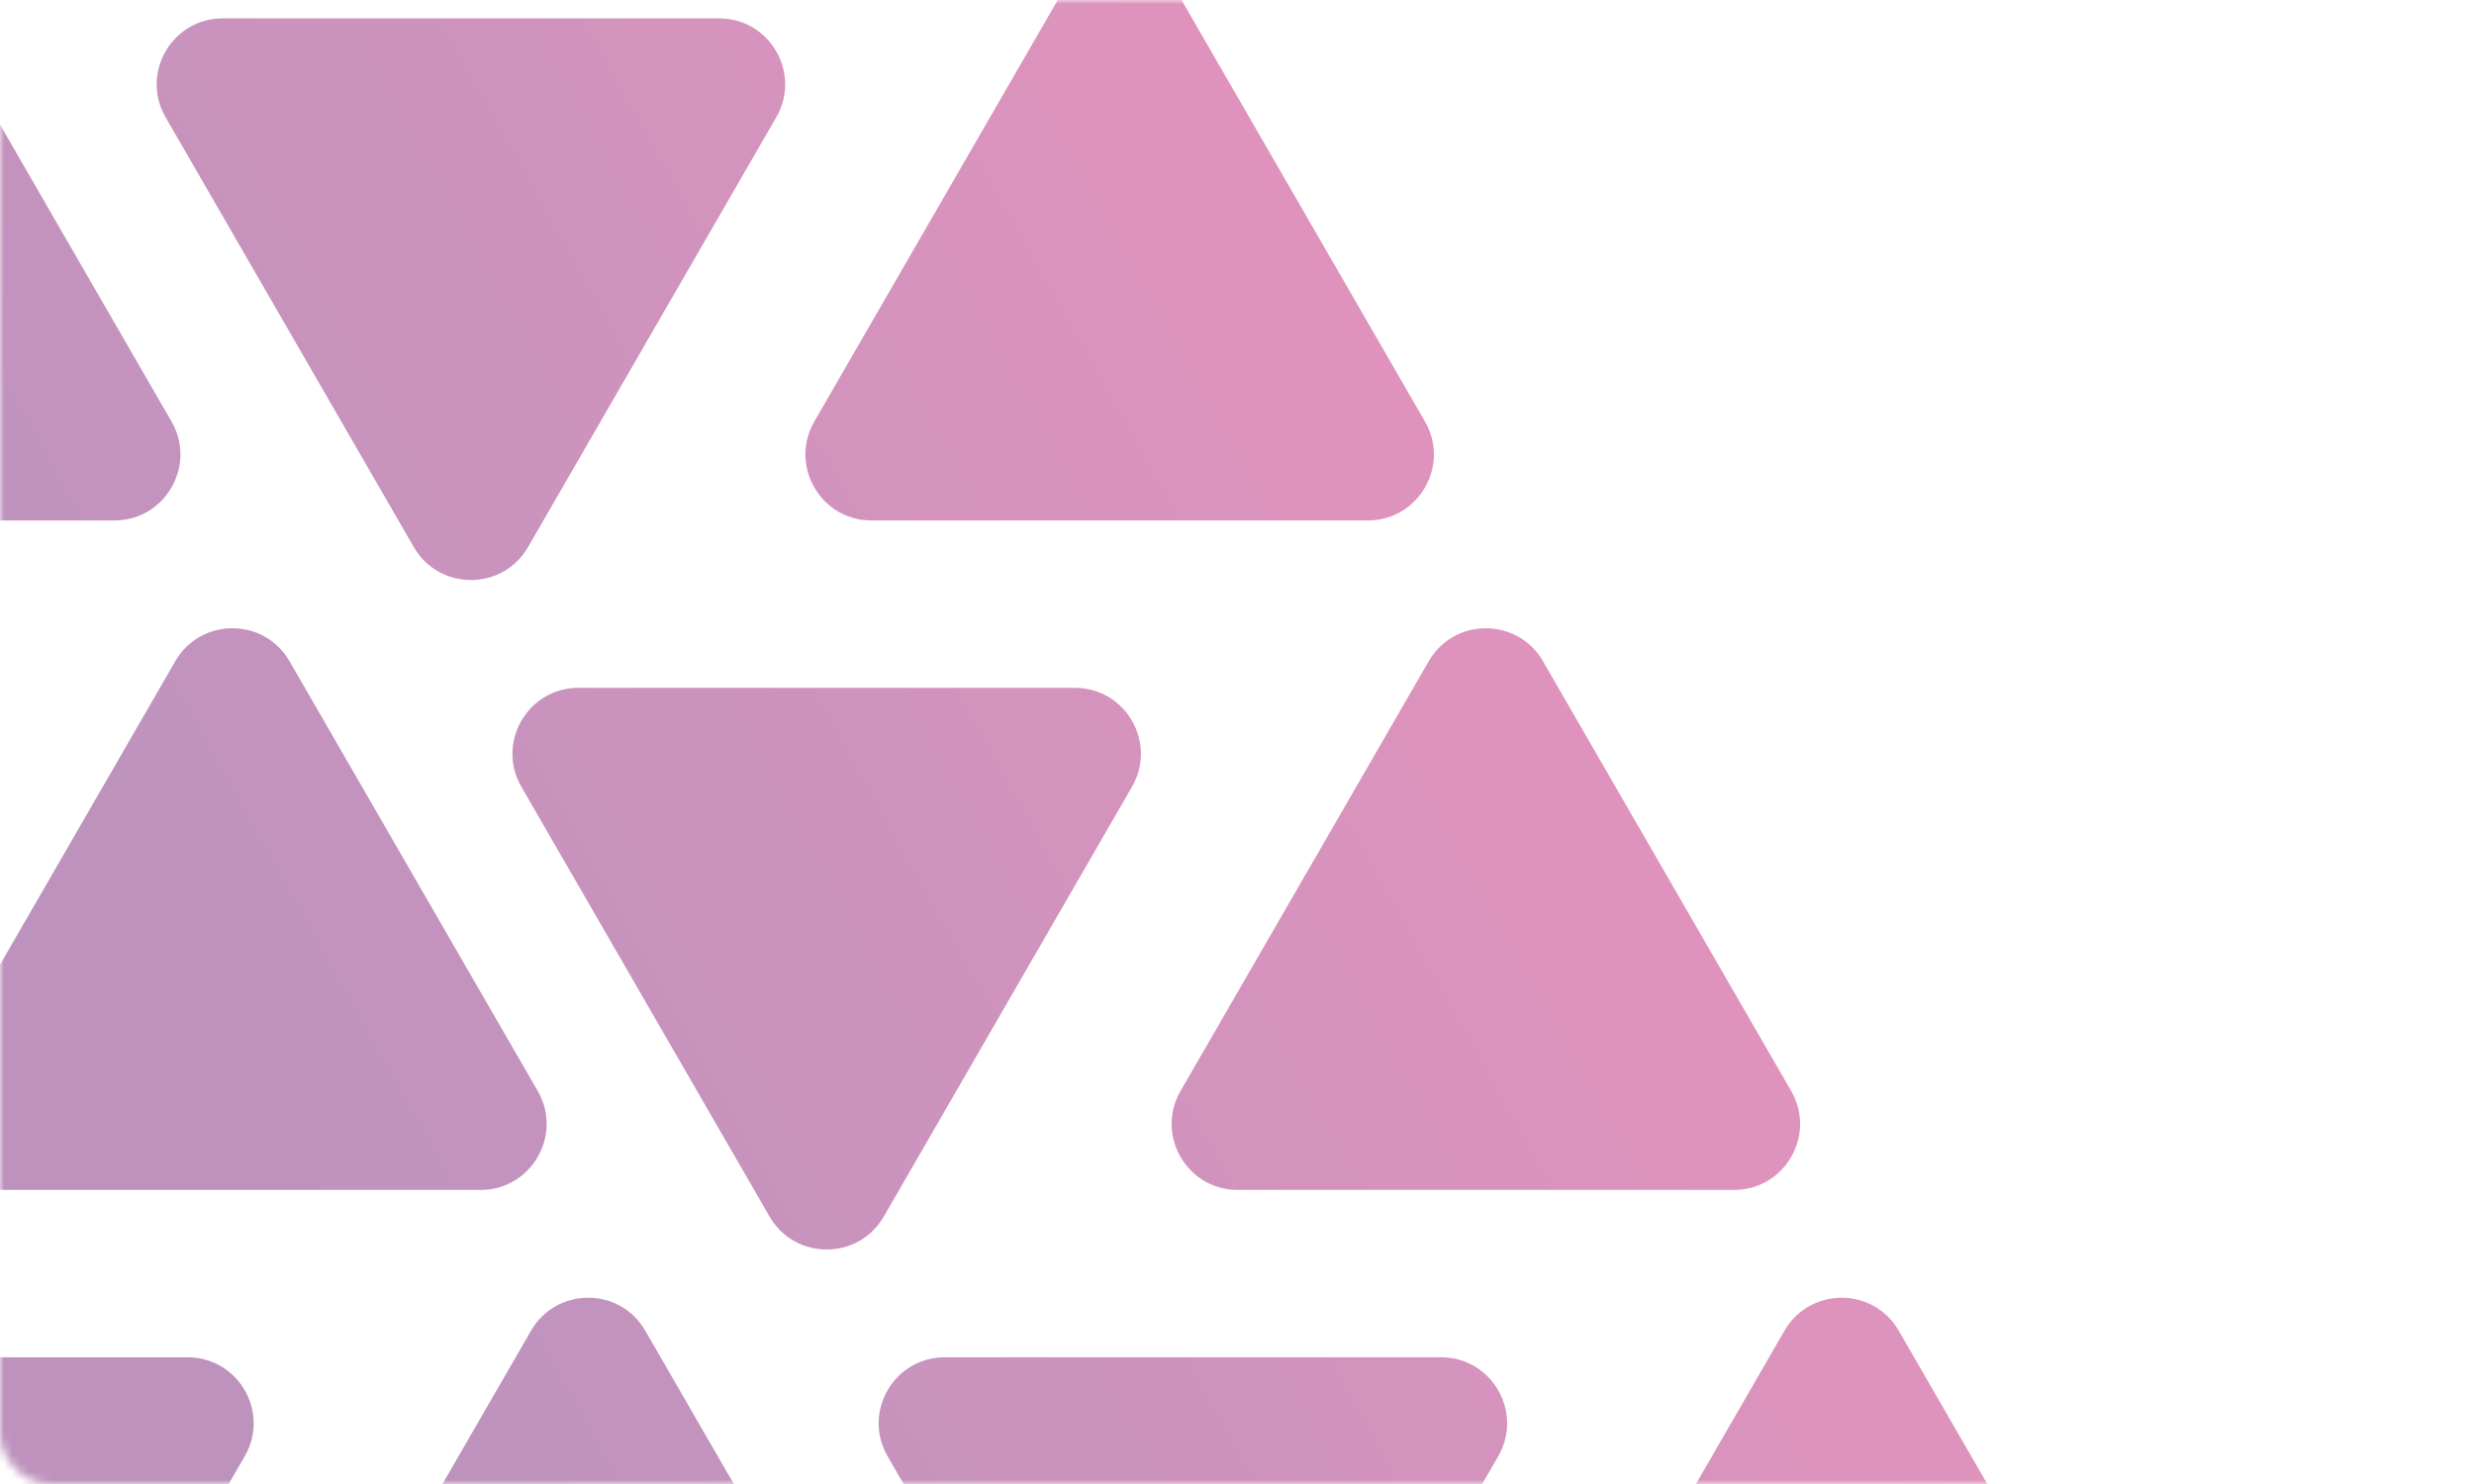 <svg width="300" height="180" viewBox="0 0 300 180" fill="none" xmlns="http://www.w3.org/2000/svg">
<mask id="mask0" mask-type="alpha" maskUnits="userSpaceOnUse" x="0" y="0" width="300" height="180">
<rect width="300" height="180" rx="6" fill="url(#paint0_linear)"/>
</mask>
<g mask="url(#mask0)">
<path opacity="0.5" fill-rule="evenodd" clip-rule="evenodd" d="M-87.964 66.354C-91.043 71.687 -98.741 71.687 -101.82 66.354L-131.916 14.226C-134.995 8.893 -131.146 2.226 -124.988 2.226L-64.796 2.226C-58.638 2.226 -54.789 8.893 -57.868 14.226L-87.964 66.354ZM-44.825 147.557C-47.904 152.89 -55.602 152.89 -58.681 147.557L-88.777 95.429C-91.856 90.096 -88.007 83.429 -81.849 83.429L-21.657 83.429C-15.499 83.429 -11.65 90.096 -14.729 95.429L-44.825 147.557ZM-23.155 -0.999C-20.076 -6.333 -12.378 -6.333 -9.299 -0.999L20.797 51.128C23.877 56.462 20.027 63.128 13.869 63.128L-46.323 63.128C-52.481 63.128 -56.33 56.462 -53.251 51.128L-23.155 -0.999ZM-0.417 228.76C-3.496 234.093 -11.194 234.093 -14.274 228.76L-44.369 176.632C-47.449 171.299 -43.6 164.632 -37.441 164.632L22.751 164.632C28.909 164.632 32.758 171.299 29.679 176.632L-0.417 228.76ZM35.109 80.204C32.03 74.87 24.332 74.87 21.253 80.204L-8.843 132.331C-11.922 137.665 -8.073 144.331 -1.915 144.331L58.277 144.331C64.435 144.331 68.284 137.665 65.205 132.331L35.109 80.204ZM78.248 161.406C75.169 156.073 67.471 156.073 64.392 161.406L34.296 213.534C31.217 218.867 35.066 225.534 41.224 225.534L101.416 225.534C107.574 225.534 111.423 218.867 108.344 213.534L78.248 161.406ZM64.033 66.354C60.954 71.687 53.256 71.687 50.177 66.354L20.081 14.226C17.002 8.893 20.851 2.226 27.009 2.226L87.201 2.226C93.359 2.226 97.209 8.893 94.129 14.226L64.033 66.354ZM107.172 147.557C104.093 152.89 96.395 152.89 93.316 147.557L63.22 95.429C60.141 90.096 63.99 83.429 70.148 83.429L130.34 83.429C136.498 83.429 140.347 90.096 137.268 95.429L107.172 147.557ZM128.842 -0.999C131.921 -6.333 139.619 -6.333 142.699 -0.999L172.795 51.128C175.874 56.462 172.025 63.128 165.866 63.128L105.674 63.128C99.516 63.128 95.667 56.462 98.746 51.128L128.842 -0.999ZM151.58 228.76C148.501 234.093 140.803 234.093 137.724 228.76L107.628 176.632C104.549 171.299 108.398 164.632 114.556 164.632L174.748 164.632C180.906 164.632 184.755 171.299 181.676 176.632L151.58 228.76ZM187.106 80.204C184.027 74.87 176.329 74.87 173.25 80.204L143.154 132.331C140.075 137.665 143.924 144.331 150.082 144.331L210.274 144.331C216.433 144.331 220.282 137.665 217.202 132.331L187.106 80.204ZM230.245 161.406C227.166 156.073 219.468 156.073 216.389 161.406L186.293 213.534C183.214 218.867 187.063 225.534 193.221 225.534L253.413 225.534C259.572 225.534 263.421 218.867 260.341 213.534L230.245 161.406Z" fill="url(#paint1_linear)"/>
</g>
<defs>
<linearGradient id="paint0_linear" x1="27.279" y1="40.272" x2="83.957" y2="212.989" gradientUnits="userSpaceOnUse">
<stop stop-color="#D92779"/>
<stop offset="1" stop-color="#7C277E"/>
</linearGradient>
<linearGradient id="paint1_linear" x1="73.236" y1="211.141" x2="269.782" y2="101.534" gradientUnits="userSpaceOnUse">
<stop stop-color="#7C277E"/>
<stop offset="1" stop-color="#D92779"/>
</linearGradient>
</defs>
</svg>
